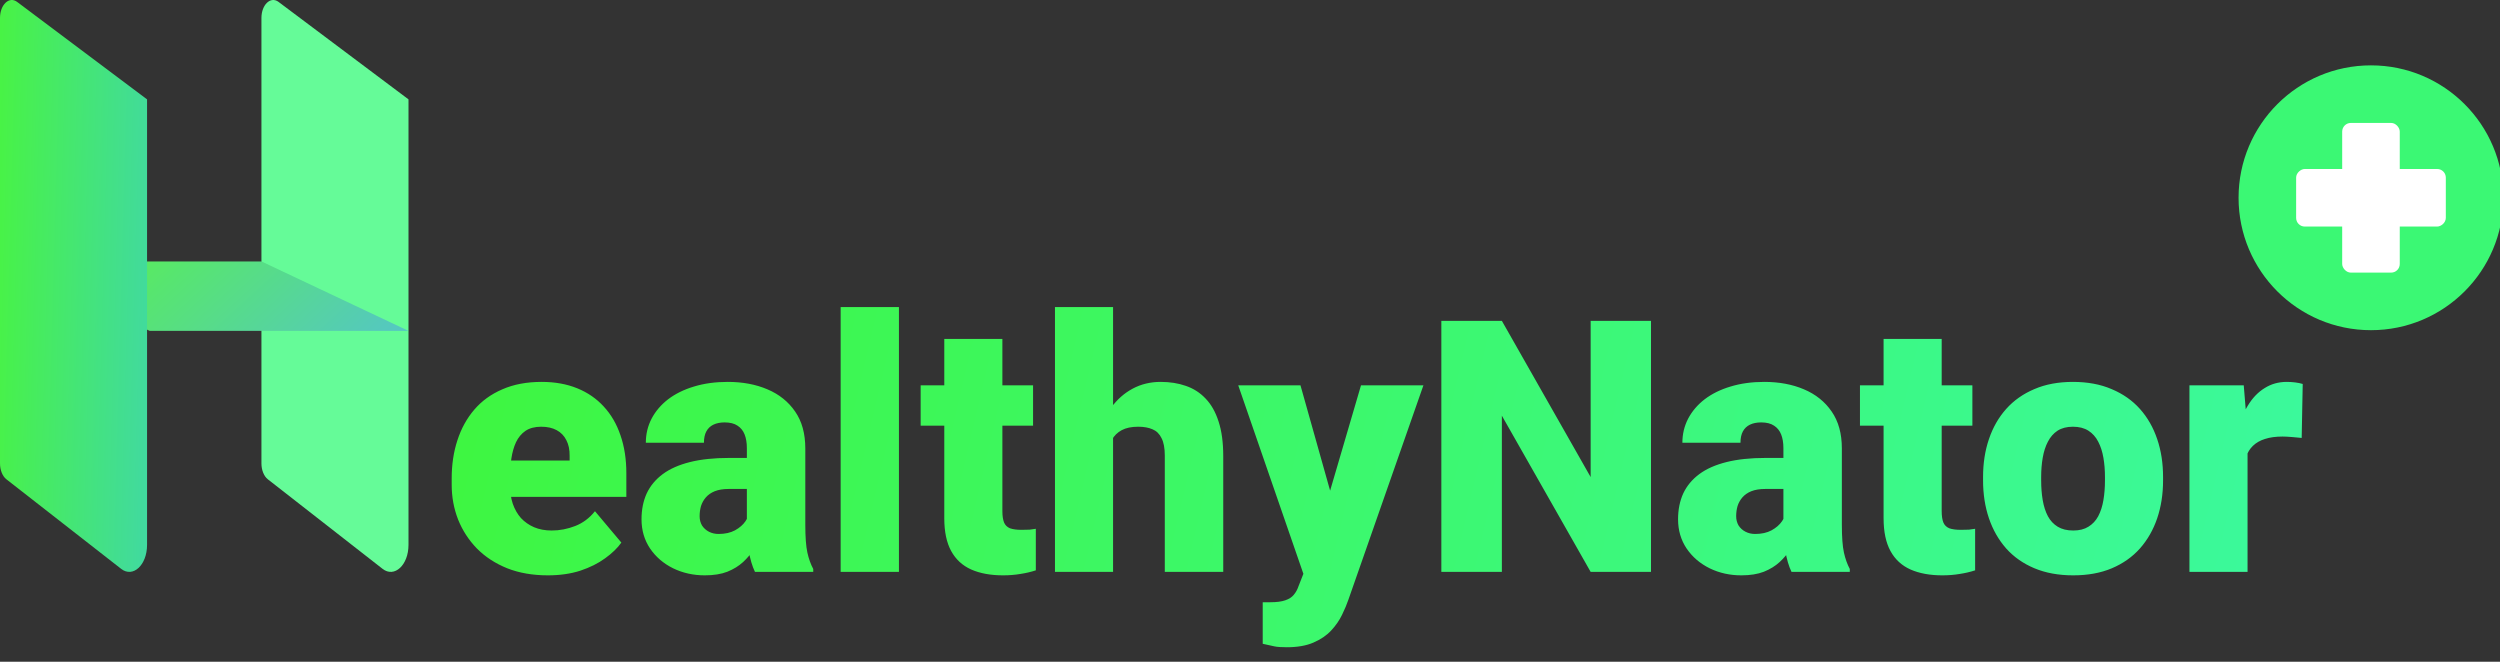 <svg width="306" height="81" viewBox="0 0 306 81" fill="none" xmlns="http://www.w3.org/2000/svg">
<rect x="0" y="0" width="306" height="81" fill="#333333" stroke="none"/>
<g clip-path="url(#clip0_18_98)">
<circle cx="290.207" cy="24.207" r="16.207" fill="#3BF874"/>
<rect x="286.684" y="15.047" width="7.047" height="18.321" rx="1.057" fill="white"/>
<rect x="299.368" y="20.684" width="7.047" height="18.321" rx="1.057" transform="rotate(90 299.368 20.684)" fill="white"/>
<path d="M67.063 70.422C65.206 70.422 63.546 70.134 62.083 69.557C60.619 68.966 59.381 68.157 58.368 67.13C57.37 66.103 56.603 64.921 56.068 63.585C55.548 62.248 55.287 60.834 55.287 59.343V58.541C55.287 56.867 55.519 55.319 55.984 53.898C56.448 52.463 57.137 51.211 58.052 50.142C58.966 49.072 60.113 48.242 61.492 47.652C62.87 47.047 64.474 46.744 66.303 46.744C67.921 46.744 69.37 47.004 70.65 47.525C71.931 48.045 73.014 48.791 73.9 49.762C74.801 50.733 75.483 51.907 75.948 53.286C76.426 54.665 76.665 56.212 76.665 57.929V60.82H58.01V56.367H69.722V55.819C69.736 55.059 69.602 54.412 69.321 53.877C69.054 53.342 68.66 52.934 68.139 52.653C67.619 52.372 66.986 52.231 66.24 52.231C65.466 52.231 64.826 52.4 64.32 52.737C63.827 53.075 63.44 53.539 63.159 54.13C62.892 54.707 62.702 55.375 62.589 56.135C62.477 56.895 62.42 57.697 62.42 58.541V59.343C62.42 60.187 62.533 60.954 62.758 61.643C62.997 62.333 63.335 62.923 63.771 63.416C64.221 63.894 64.756 64.267 65.375 64.534C66.008 64.802 66.725 64.935 67.527 64.935C68.498 64.935 69.455 64.752 70.397 64.386C71.34 64.021 72.149 63.416 72.824 62.572L76.053 66.412C75.589 67.074 74.927 67.714 74.069 68.333C73.225 68.952 72.212 69.458 71.03 69.852C69.849 70.232 68.526 70.422 67.063 70.422ZM91.416 64.26V54.848C91.416 54.201 91.325 53.645 91.142 53.181C90.959 52.716 90.671 52.358 90.277 52.104C89.883 51.837 89.355 51.703 88.694 51.703C88.159 51.703 87.702 51.795 87.322 51.978C86.942 52.161 86.654 52.435 86.457 52.801C86.26 53.167 86.162 53.631 86.162 54.194H79.05C79.05 53.138 79.282 52.161 79.746 51.26C80.224 50.346 80.9 49.551 81.772 48.876C82.658 48.2 83.713 47.68 84.938 47.314C86.176 46.934 87.554 46.744 89.074 46.744C90.889 46.744 92.507 47.047 93.927 47.652C95.362 48.257 96.495 49.164 97.325 50.374C98.155 51.57 98.57 53.075 98.57 54.89V64.239C98.57 65.73 98.655 66.863 98.823 67.636C98.992 68.396 99.231 69.064 99.541 69.641V70H92.408C92.07 69.297 91.817 68.438 91.648 67.425C91.494 66.398 91.416 65.343 91.416 64.26ZM92.281 56.051L92.324 59.849H89.179C88.518 59.849 87.955 59.941 87.491 60.124C87.041 60.306 86.675 60.56 86.394 60.883C86.126 61.193 85.929 61.545 85.803 61.938C85.69 62.333 85.634 62.748 85.634 63.184C85.634 63.606 85.732 63.986 85.929 64.323C86.14 64.647 86.422 64.9 86.773 65.083C87.125 65.266 87.519 65.357 87.955 65.357C88.743 65.357 89.411 65.21 89.96 64.914C90.523 64.605 90.952 64.232 91.247 63.796C91.543 63.359 91.691 62.952 91.691 62.572L93.252 65.484C92.971 66.047 92.647 66.616 92.281 67.193C91.93 67.77 91.487 68.305 90.952 68.797C90.431 69.275 89.791 69.669 89.031 69.979C88.272 70.274 87.35 70.422 86.267 70.422C84.86 70.422 83.566 70.134 82.384 69.557C81.216 68.98 80.281 68.178 79.577 67.151C78.874 66.11 78.522 64.914 78.522 63.563C78.522 62.382 78.733 61.327 79.155 60.398C79.591 59.469 80.246 58.682 81.118 58.034C81.99 57.387 83.102 56.895 84.452 56.557C85.803 56.219 87.392 56.051 89.222 56.051H92.281ZM110.029 37.585V70H102.896V37.585H110.029ZM126.448 47.166V52.104H112.688V47.166H126.448ZM115.58 41.489H122.691V62.55C122.691 63.156 122.762 63.627 122.902 63.964C123.043 64.288 123.282 64.52 123.62 64.661C123.972 64.787 124.436 64.851 125.013 64.851C125.421 64.851 125.758 64.844 126.026 64.83C126.293 64.802 126.546 64.766 126.785 64.724V69.81C126.18 70.007 125.547 70.155 124.886 70.253C124.225 70.366 123.521 70.422 122.776 70.422C121.256 70.422 119.955 70.183 118.872 69.705C117.802 69.226 116.986 68.474 116.424 67.447C115.861 66.419 115.58 65.083 115.58 63.437V41.489ZM136.24 37.585V70H129.128V37.585H136.24ZM135.396 57.802L133.728 57.844C133.728 56.241 133.925 54.763 134.319 53.413C134.713 52.062 135.276 50.887 136.008 49.889C136.739 48.89 137.618 48.116 138.645 47.567C139.673 47.019 140.812 46.744 142.064 46.744C143.19 46.744 144.217 46.906 145.145 47.23C146.088 47.553 146.897 48.074 147.572 48.791C148.262 49.509 148.789 50.444 149.155 51.598C149.535 52.752 149.725 54.158 149.725 55.819V70H142.571V55.776C142.571 54.848 142.437 54.13 142.17 53.624C141.916 53.103 141.551 52.745 141.072 52.547C140.594 52.337 140.01 52.231 139.321 52.231C138.491 52.231 137.815 52.372 137.295 52.653C136.774 52.934 136.373 53.328 136.092 53.835C135.825 54.327 135.642 54.911 135.543 55.586C135.445 56.262 135.396 57 135.396 57.802ZM160.677 67.32L166.586 47.166H174.226L165.046 73.398C164.849 73.975 164.589 74.594 164.265 75.255C163.941 75.93 163.498 76.57 162.935 77.175C162.373 77.78 161.648 78.272 160.762 78.652C159.89 79.032 158.806 79.222 157.512 79.222C156.822 79.222 156.316 79.187 155.992 79.117C155.683 79.06 155.205 78.955 154.557 78.8V73.714C154.74 73.714 154.895 73.714 155.022 73.714C155.162 73.714 155.317 73.714 155.486 73.714C156.246 73.714 156.851 73.637 157.301 73.482C157.765 73.327 158.117 73.102 158.356 72.807C158.609 72.511 158.806 72.153 158.947 71.731L160.677 67.32ZM159.179 47.166L163.674 63.141L164.455 70.675H159.686L151.561 47.166H159.179ZM202.082 39.273V70H194.696L183.828 50.88V70H176.42V39.273H183.828L194.696 58.393V39.273H202.082ZM218.289 64.26V54.848C218.289 54.201 218.198 53.645 218.015 53.181C217.832 52.716 217.544 52.358 217.15 52.104C216.756 51.837 216.228 51.703 215.567 51.703C215.033 51.703 214.575 51.795 214.195 51.978C213.816 52.161 213.527 52.435 213.33 52.801C213.133 53.167 213.035 53.631 213.035 54.194H205.923C205.923 53.138 206.155 52.161 206.619 51.26C207.098 50.346 207.773 49.551 208.645 48.876C209.532 48.2 210.587 47.68 211.811 47.314C213.049 46.934 214.428 46.744 215.947 46.744C217.762 46.744 219.38 47.047 220.801 47.652C222.236 48.257 223.368 49.164 224.198 50.374C225.028 51.57 225.443 53.075 225.443 54.89V64.239C225.443 65.73 225.528 66.863 225.697 67.636C225.866 68.396 226.105 69.064 226.414 69.641V70H219.281C218.944 69.297 218.69 68.438 218.522 67.425C218.367 66.398 218.289 65.343 218.289 64.26ZM219.155 56.051L219.197 59.849H216.053C215.391 59.849 214.829 59.941 214.364 60.124C213.914 60.306 213.548 60.56 213.267 60.883C213 61.193 212.803 61.545 212.676 61.938C212.563 62.333 212.507 62.748 212.507 63.184C212.507 63.606 212.606 63.986 212.803 64.323C213.014 64.647 213.295 64.9 213.647 65.083C213.998 65.266 214.392 65.357 214.829 65.357C215.616 65.357 216.285 65.21 216.833 64.914C217.396 64.605 217.825 64.232 218.121 63.796C218.416 63.359 218.564 62.952 218.564 62.572L220.125 65.484C219.844 66.047 219.52 66.616 219.155 67.193C218.803 67.77 218.36 68.305 217.825 68.797C217.305 69.275 216.665 69.669 215.905 69.979C215.145 70.274 214.224 70.422 213.14 70.422C211.733 70.422 210.439 70.134 209.257 69.557C208.09 68.98 207.154 68.178 206.45 67.151C205.747 66.11 205.395 64.914 205.395 63.563C205.395 62.382 205.606 61.327 206.028 60.398C206.465 59.469 207.119 58.682 207.991 58.034C208.863 57.387 209.975 56.895 211.325 56.557C212.676 56.219 214.266 56.051 216.095 56.051H219.155ZM241.419 47.166V52.104H227.659V47.166H241.419ZM230.551 41.489H237.662V62.55C237.662 63.156 237.733 63.627 237.873 63.964C238.014 64.288 238.253 64.52 238.591 64.661C238.943 64.787 239.407 64.851 239.984 64.851C240.392 64.851 240.729 64.844 240.997 64.83C241.264 64.802 241.517 64.766 241.756 64.724V69.81C241.151 70.007 240.518 70.155 239.857 70.253C239.196 70.366 238.492 70.422 237.747 70.422C236.227 70.422 234.926 70.183 233.843 69.705C232.773 69.226 231.957 68.474 231.395 67.447C230.832 66.419 230.551 65.083 230.551 63.437V41.489ZM242.727 58.815V58.372C242.727 56.698 242.966 55.157 243.445 53.75C243.923 52.33 244.626 51.098 245.555 50.057C246.484 49.016 247.63 48.207 248.995 47.63C250.36 47.04 251.935 46.744 253.722 46.744C255.523 46.744 257.106 47.04 258.47 47.63C259.849 48.207 261.003 49.016 261.931 50.057C262.86 51.098 263.563 52.33 264.042 53.75C264.52 55.157 264.759 56.698 264.759 58.372V58.815C264.759 60.475 264.52 62.016 264.042 63.437C263.563 64.844 262.86 66.075 261.931 67.13C261.003 68.171 259.856 68.98 258.491 69.557C257.127 70.134 255.551 70.422 253.764 70.422C251.977 70.422 250.395 70.134 249.016 69.557C247.637 68.98 246.484 68.171 245.555 67.13C244.626 66.075 243.923 64.844 243.445 63.437C242.966 62.016 242.727 60.475 242.727 58.815ZM249.839 58.372V58.815C249.839 59.673 249.902 60.475 250.029 61.221C250.156 61.967 250.367 62.621 250.662 63.184C250.957 63.732 251.358 64.161 251.865 64.471C252.371 64.78 253.004 64.935 253.764 64.935C254.51 64.935 255.129 64.78 255.621 64.471C256.128 64.161 256.529 63.732 256.824 63.184C257.12 62.621 257.331 61.967 257.457 61.221C257.584 60.475 257.647 59.673 257.647 58.815V58.372C257.647 57.542 257.584 56.761 257.457 56.03C257.331 55.284 257.12 54.63 256.824 54.067C256.529 53.49 256.128 53.04 255.621 52.716C255.115 52.393 254.482 52.231 253.722 52.231C252.976 52.231 252.35 52.393 251.844 52.716C251.351 53.04 250.957 53.49 250.662 54.067C250.367 54.63 250.156 55.284 250.029 56.03C249.902 56.761 249.839 57.542 249.839 58.372ZM275.1 52.822V70H267.988V47.166H274.635L275.1 52.822ZM281.853 46.997L281.726 53.603C281.445 53.575 281.065 53.539 280.587 53.497C280.108 53.455 279.707 53.434 279.384 53.434C278.554 53.434 277.836 53.532 277.231 53.729C276.64 53.912 276.148 54.194 275.754 54.574C275.374 54.939 275.093 55.404 274.91 55.966C274.741 56.529 274.664 57.183 274.678 57.929L273.39 57.085C273.39 55.551 273.538 54.158 273.833 52.906C274.143 51.64 274.579 50.55 275.142 49.635C275.705 48.707 276.387 47.996 277.189 47.504C277.991 46.997 278.891 46.744 279.89 46.744C280.242 46.744 280.587 46.765 280.924 46.807C281.276 46.85 281.585 46.913 281.853 46.997Z" fill="url(#paint0_linear_18_98)"/>
<path fill-rule="evenodd" clip-rule="evenodd" d="M32 2.201C32 0.571 33.128 -0.492 34.091 0.23L50 12.162V66.698C50 69.166 48.279 70.759 46.832 69.63L32.786 58.669C32.303 58.293 32 57.538 32 56.715V2.201Z" fill="#65FB98"/>
<path d="M0 32H32.001L50.001 40.5H18.325L0 32Z" fill="url(#paint1_linear_18_98)"/>
<path fill-rule="evenodd" clip-rule="evenodd" d="M0 2.201C0 0.571 1.128 -0.492 2.091 0.23L18 12.162V66.698C18 69.166 16.279 70.759 14.832 69.63L0.786 58.669C0.303 58.293 0 57.538 0 56.715V2.201Z" fill="url(#paint2_linear_18_98)"/>
</g>
<defs>
<linearGradient id="paint0_linear_18_98" x1="33.222" y1="69.715" x2="298.072" y2="131.788" gradientUnits="userSpaceOnUse">
<stop stop-color="#3EF63A"/>
<stop offset="1" stop-color="#3AFAA9"/>
</linearGradient>
<linearGradient id="paint1_linear_18_98" x1="12" y1="23" x2="48" y2="62.5" gradientUnits="userSpaceOnUse">
<stop stop-color="#59F73F"/>
<stop offset="1" stop-color="#53B3F8"/>
</linearGradient>
<linearGradient id="paint2_linear_18_98" x1="-1.401" y1="-27.451" x2="39.951" y2="-26.307" gradientUnits="userSpaceOnUse">
<stop stop-color="#49F63A"/>
<stop offset="1" stop-color="#3AC0FA"/>
</linearGradient>
<clipPath id="clip0_18_98">
<rect width="306" height="81" fill="white"/>
</clipPath>
</defs>
</svg>
